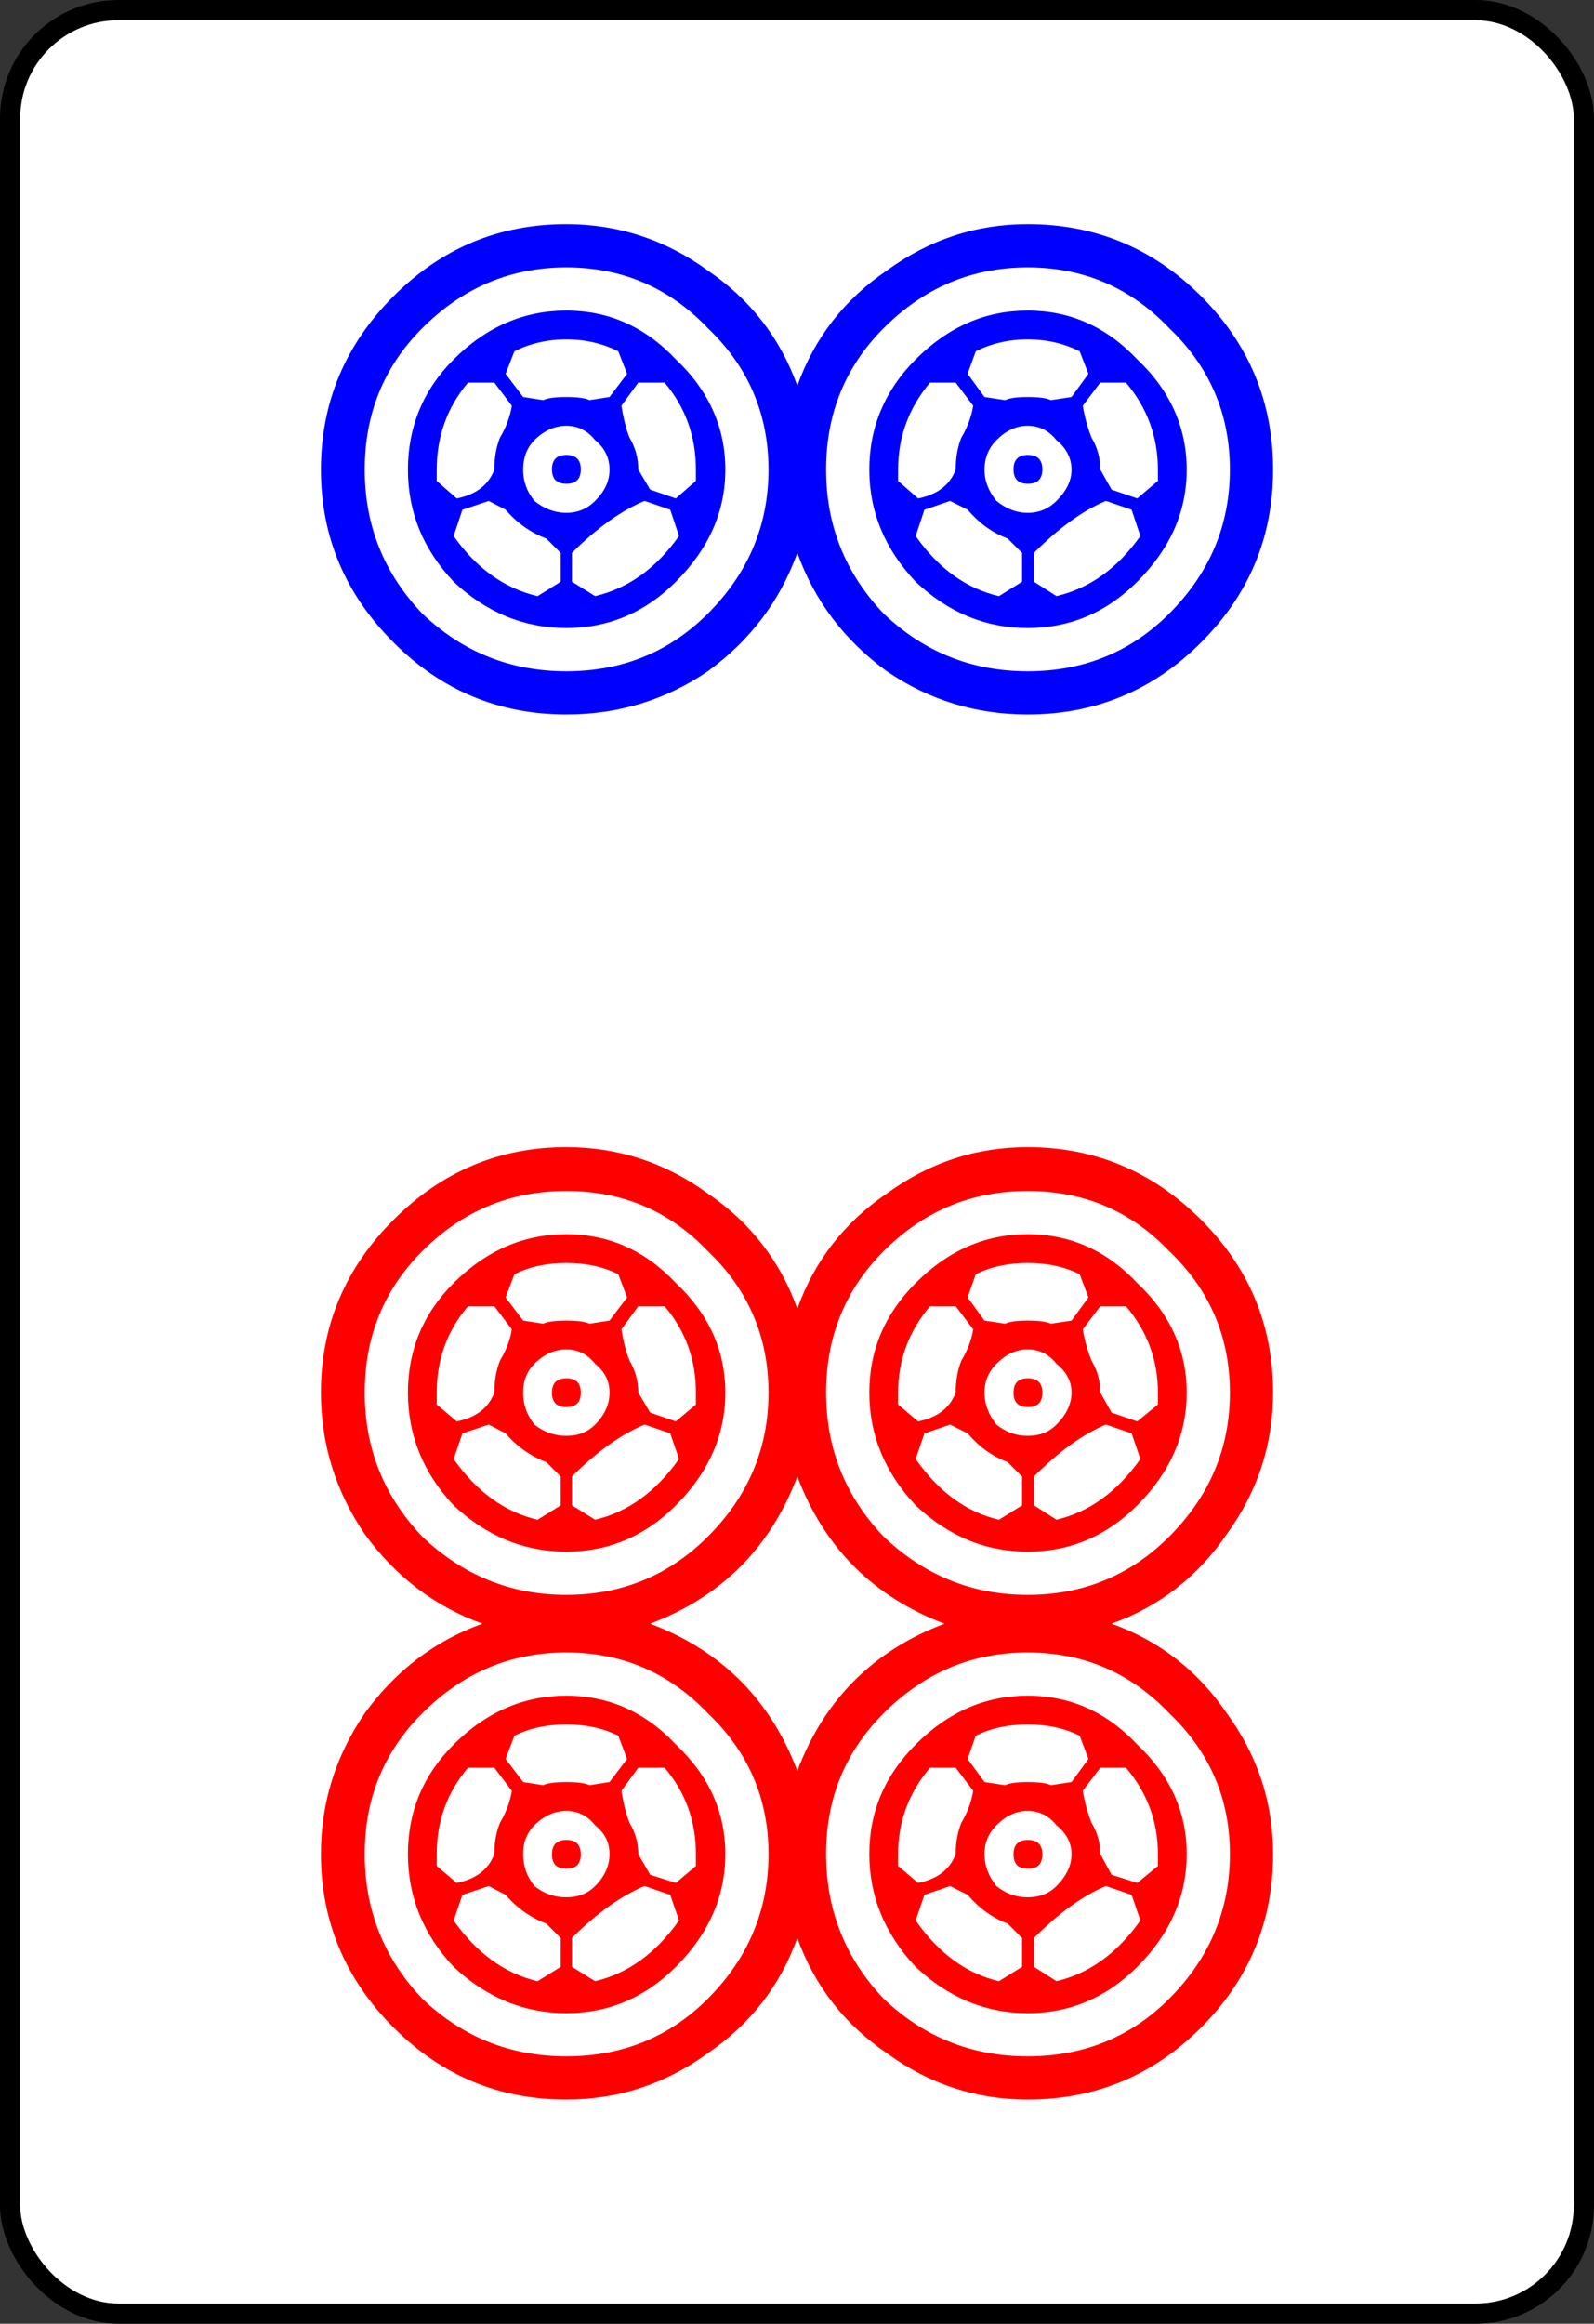 <?xml version="1.0" encoding="UTF-8" standalone="no"?>
<!-- Created with Inkscape (http://www.inkscape.org/) -->

<svg
   xmlns:dc="http://purl.org/dc/elements/1.1/"
   xmlns:cc="http://creativecommons.org/ns#"
   xmlns:rdf="http://www.w3.org/1999/02/22-rdf-syntax-ns#"
   xmlns:svg="http://www.w3.org/2000/svg"
   xmlns="http://www.w3.org/2000/svg"
   xmlns:sodipodi="http://sodipodi.sourceforge.net/DTD/sodipodi-0.dtd"
   xmlns:inkscape="http://www.inkscape.org/namespaces/inkscape"
   width="79.571"
   height="115.97"
   id="svg3237"
   version="1.1"
   inkscape:version="0.48.3.1 r9886"
   sodipodi:docname="P6.svg">
  <rect width="100%" height="100%" fill="#333333" stroke="none"/>
  <defs
     id="defs3239" />
  <sodipodi:namedview
     id="base"
     pagecolor="#ffffff"
     bordercolor="#666666"
     borderopacity="1.0"
     inkscape:pageopacity="0.0"
     inkscape:pageshadow="2"
     inkscape:zoom="0.7"
     inkscape:cx="288.36398"
     inkscape:cy="82.402186"
     inkscape:document-units="px"
     inkscape:current-layer="layer1"
     showgrid="false"
     fit-margin-top="0"
     fit-margin-left="0"
     fit-margin-right="0"
     fit-margin-bottom="0"
     inkscape:window-width="748"
     inkscape:window-height="600"
     inkscape:window-x="362"
     inkscape:window-y="239"
     inkscape:window-maximized="0" />
  <g
     inkscape:label="Layer 1"
     inkscape:groupmode="layer"
     id="layer1"
     transform="translate(438.147,-394.316)">
    <rect
       ry="5.406"
       y="394.821"
       x="-437.643"
       height="114.961"
       width="78.562"
       id="rect6731-9-91"
       style="fill:#ffffff;stroke:#000000;stroke-width:1.009;stroke-miterlimit:4;stroke-opacity:1;stroke-dasharray:none;stroke-dashoffset:0" />
    <g
       transform="translate(-976.011,-495.505)"
       id="g7560">
      <path
         style="font-size:144px;font-style:normal;font-variant:normal;font-weight:500;font-stretch:normal;text-align:start;line-height:125%;letter-spacing:0px;word-spacing:0px;text-anchor:start;fill:#ff0000;fill-opacity:1;stroke:none;font-family:GL-MahjongTile;-inkscape-font-specification:GL-MahjongTile Medium"
         d="m 566.134,951.415 c -2.112,4e-5 -3.993,0.806 -5.625,2.438 -1.536,1.536 -2.281,3.357 -2.281,5.469 -2e-5,2.112 0.745,3.993 2.281,5.625 1.632,1.536 3.513,2.313 5.625,2.312 2.112,2e-5 3.933,-0.776 5.469,-2.312 1.632,-1.632 2.469,-3.513 2.469,-5.625 -4e-5,-2.112 -0.837,-3.933 -2.469,-5.469 -1.536,-1.632 -3.357,-2.437 -5.469,-2.438 z m 0,1.438 c 0.96,3e-5 1.826,0.179 2.594,0.562 l 0.438,1.156 -0.875,1.156 -1,0.156 c -0.192,-0.096 -0.58,-0.156 -1.156,-0.156 -0.576,3e-5 -0.964,0.06 -1.156,0.156 l -1,-0.156 -0.875,-1.156 0.438,-1.156 c 0.768,-0.384 1.634,-0.562 2.594,-0.562 z m -4.906,2.156 1.312,0 0.875,1.156 c -0.096,0.576 -0.306,1.083 -0.594,1.562 -0.192,0.48 -0.281,1.018 -0.281,1.594 -0.288,0.768 -0.915,1.246 -1.875,1.438 l -1,-0.844 0,-0.594 c -3e-5,-1.632 0.506,-3.064 1.562,-4.312 z m 8.5,0 1.312,0 c 1.056,1.248 1.562,2.681 1.562,4.312 l 0,0.594 -1,0.844 -1.281,-0.438 -0.594,-1 c -4e-5,-0.576 -0.15,-1.114 -0.438,-1.594 -0.192,-0.48 -0.31,-0.986 -0.406,-1.562 l 0.844,-1.156 z m -3.594,2.156 c 0.576,3e-5 1.053,0.239 1.438,0.719 0.48,0.384 0.719,0.862 0.719,1.438 -3e-5,0.576 -0.239,1.114 -0.719,1.594 -0.384,0.384 -0.862,0.563 -1.438,0.562 -0.576,2e-5 -1.114,-0.178 -1.594,-0.562 -0.384,-0.48 -0.563,-1.018 -0.562,-1.594 -3e-5,-0.576 0.178,-1.053 0.562,-1.438 0.48,-0.48 1.018,-0.719 1.594,-0.719 z m -3.875,3.75 0.844,0.438 c 0.576,0.672 1.263,1.15 2.031,1.438 l 0.719,0.719 0,1.438 -1.156,0.719 c -1.632,-0.384 -3.036,-1.399 -4.188,-3.031 l 0.438,-1.281 1.312,-0.438 z m 7.781,0 1.281,0.438 0.438,1.281 c -1.152,1.632 -2.556,2.647 -4.188,3.031 l -1.156,-0.719 0,-1.438 c 1.248,-1.248 2.473,-2.114 3.625,-2.594 z"
         id="path4540"
         inkscape:connector-curvature="0" />
      <path
         style="font-size:144px;font-style:normal;font-variant:normal;font-weight:500;font-stretch:normal;text-align:start;line-height:125%;letter-spacing:0px;word-spacing:0px;text-anchor:start;fill:#ff0000;fill-opacity:1;stroke:none;font-family:GL-MahjongTile;-inkscape-font-specification:GL-MahjongTile Medium"
         d="m 566.134,974.446 c -2.112,1e-5 -3.993,0.806 -5.625,2.438 -1.536,1.536 -2.281,3.357 -2.281,5.469 -2e-5,2.112 0.745,3.993 2.281,5.625 1.632,1.536 3.513,2.313 5.625,2.313 2.112,0 3.933,-0.777 5.469,-2.313 1.632,-1.632 2.469,-3.513 2.469,-5.625 -4e-5,-2.112 -0.837,-3.933 -2.469,-5.469 -1.536,-1.632 -3.357,-2.437 -5.469,-2.438 z m 0,1.438 c 0.96,1e-5 1.826,0.179 2.594,0.562 l 0.438,1.156 -0.875,1.156 -1,0.156 c -0.192,-0.096 -0.58,-0.156 -1.156,-0.156 -0.576,1e-5 -0.964,0.06 -1.156,0.156 l -1,-0.156 -0.875,-1.156 0.438,-1.156 c 0.768,-0.384 1.634,-0.562 2.594,-0.562 z m -4.906,2.156 1.312,0 0.875,1.156 c -0.096,0.576 -0.306,1.114 -0.594,1.594 -0.192,0.48 -0.281,0.987 -0.281,1.562 -0.288,0.768 -0.915,1.246 -1.875,1.438 l -1,-0.844 0,-0.594 c -3e-5,-1.632 0.506,-3.064 1.562,-4.312 z m 8.5,0 1.312,0 c 1.056,1.248 1.562,2.681 1.562,4.312 l 0,0.594 -1,0.844 -1.281,-0.406 -0.594,-1.031 c -4e-5,-0.576 -0.15,-1.082 -0.438,-1.562 -0.192,-0.48 -0.31,-1.018 -0.406,-1.594 l 0.844,-1.156 z m -3.594,2.156 c 0.576,1e-5 1.053,0.239 1.438,0.719 0.48,0.384 0.719,0.862 0.719,1.438 -3e-5,0.576 -0.239,1.114 -0.719,1.594 -0.384,0.384 -0.862,0.562 -1.438,0.562 -0.576,0 -1.114,-0.178 -1.594,-0.562 -0.384,-0.48 -0.563,-1.018 -0.562,-1.594 -3e-5,-0.576 0.178,-1.053 0.562,-1.438 0.48,-0.48 1.018,-0.719 1.594,-0.719 z m -3.875,3.75 0.844,0.438 c 0.576,0.672 1.263,1.149 2.031,1.438 l 0.719,0.719 0,1.438 -1.156,0.719 c -1.632,-0.384 -3.036,-1.399 -4.188,-3.031 l 0.438,-1.281 1.312,-0.438 z m 7.781,0 1.281,0.438 0.438,1.281 c -1.152,1.632 -2.556,2.647 -4.188,3.031 l -1.156,-0.719 0,-1.438 c 1.248,-1.248 2.473,-2.114 3.625,-2.594 z"
         id="path4572"
         inkscape:connector-curvature="0" />
      <path
         style="font-size:144px;font-style:normal;font-variant:normal;font-weight:500;font-stretch:normal;text-align:start;line-height:125%;letter-spacing:0px;word-spacing:0px;text-anchor:start;fill:#ff0000;fill-opacity:1;stroke:none;font-family:GL-MahjongTile;-inkscape-font-specification:GL-MahjongTile Medium"
         d="m 589.165,974.446 c -2.112,1e-5 -3.962,0.806 -5.594,2.438 -1.536,1.536 -2.313,3.357 -2.312,5.469 -5e-5,2.112 0.776,3.993 2.312,5.625 1.632,1.536 3.482,2.313 5.594,2.313 2.112,0 3.933,-0.777 5.469,-2.313 1.632,-1.632 2.469,-3.513 2.469,-5.625 -6e-5,-2.112 -0.837,-3.933 -2.469,-5.469 -1.536,-1.632 -3.357,-2.437 -5.469,-2.438 z m 0,1.438 c 0.96,1e-5 1.826,0.179 2.594,0.562 l 0.438,1.156 -0.844,1.156 -1.031,0.156 c -0.192,-0.096 -0.58,-0.156 -1.156,-0.156 -0.576,1e-5 -0.933,0.06 -1.125,0.156 l -1.031,-0.156 -0.844,-1.156 0.406,-1.156 c 0.768,-0.384 1.634,-0.562 2.594,-0.562 z m -4.875,2.156 1.281,0 0.875,1.156 c -0.096,0.576 -0.306,1.114 -0.594,1.594 -0.192,0.48 -0.281,0.987 -0.281,1.562 -0.288,0.768 -0.915,1.246 -1.875,1.438 l -1,-0.844 0,-0.594 c -5e-5,-1.632 0.538,-3.064 1.594,-4.312 z m 8.5,0 1.281,0 c 1.056,1.248 1.594,2.681 1.594,4.312 l 0,0.594 -1.031,0.844 -1.281,-0.406 -0.562,-1.031 c -6e-5,-0.576 -0.15,-1.082 -0.438,-1.562 -0.192,-0.48 -0.342,-1.018 -0.438,-1.594 l 0.875,-1.156 z m -3.625,2.156 c 0.576,1e-5 1.053,0.239 1.438,0.719 0.48,0.384 0.75,0.862 0.75,1.438 -6e-5,0.576 -0.27,1.114 -0.75,1.594 -0.384,0.384 -0.862,0.562 -1.438,0.562 -0.576,0 -1.083,-0.178 -1.562,-0.562 -0.384,-0.48 -0.594,-1.018 -0.594,-1.594 -5e-5,-0.576 0.21,-1.053 0.594,-1.438 0.48,-0.48 0.986,-0.719 1.562,-0.719 z m -3.875,3.75 0.875,0.438 c 0.576,0.672 1.232,1.149 2,1.438 l 0.719,0.719 0,1.438 -1.156,0.719 c -1.632,-0.384 -3.004,-1.399 -4.156,-3.031 l 0.438,-1.281 1.281,-0.438 z m 7.781,0 1.281,0.438 0.438,1.281 c -1.152,1.632 -2.556,2.647 -4.188,3.031 l -1.125,-0.719 0,-1.438 c 1.248,-1.248 2.442,-2.114 3.594,-2.594 z"
         id="path4588"
         inkscape:connector-curvature="0" />
      <path
         style="font-size:144px;font-style:normal;font-variant:normal;font-weight:500;font-stretch:normal;text-align:start;line-height:125%;letter-spacing:0px;word-spacing:0px;text-anchor:start;fill:#ff0000;fill-opacity:1;stroke:none;font-family:GL-MahjongTile;-inkscape-font-specification:GL-MahjongTile Medium"
         d="m 589.165,951.415 c -2.112,4e-5 -3.962,0.806 -5.594,2.438 -1.536,1.536 -2.313,3.357 -2.312,5.469 -5e-5,2.112 0.776,3.993 2.312,5.625 1.632,1.536 3.482,2.313 5.594,2.312 2.112,2e-5 3.933,-0.776 5.469,-2.312 1.632,-1.632 2.469,-3.513 2.469,-5.625 -6e-5,-2.112 -0.837,-3.933 -2.469,-5.469 -1.536,-1.632 -3.357,-2.437 -5.469,-2.438 z m 0,1.438 c 0.96,3e-5 1.826,0.179 2.594,0.562 l 0.438,1.156 -0.844,1.156 -1.031,0.156 c -0.192,-0.096 -0.58,-0.156 -1.156,-0.156 -0.576,3e-5 -0.933,0.06 -1.125,0.156 l -1.031,-0.156 -0.844,-1.156 0.406,-1.156 c 0.768,-0.384 1.634,-0.562 2.594,-0.562 z m -4.875,2.156 1.281,0 0.875,1.156 c -0.096,0.576 -0.306,1.083 -0.594,1.562 -0.192,0.48 -0.281,1.018 -0.281,1.594 -0.288,0.768 -0.915,1.246 -1.875,1.438 l -1,-0.844 0,-0.594 c -5e-5,-1.632 0.538,-3.064 1.594,-4.312 z m 8.5,0 1.281,0 c 1.056,1.248 1.594,2.681 1.594,4.312 l 0,0.594 -1.031,0.844 -1.281,-0.438 -0.562,-1 c -6e-5,-0.576 -0.15,-1.114 -0.438,-1.594 -0.192,-0.48 -0.342,-0.986 -0.438,-1.562 l 0.875,-1.156 z m -3.625,2.156 c 0.576,3e-5 1.053,0.239 1.438,0.719 0.48,0.384 0.75,0.862 0.75,1.438 -6e-5,0.576 -0.27,1.114 -0.75,1.594 -0.384,0.384 -0.862,0.563 -1.438,0.562 -0.576,2e-5 -1.083,-0.178 -1.562,-0.562 -0.384,-0.48 -0.594,-1.018 -0.594,-1.594 -5e-5,-0.576 0.21,-1.053 0.594,-1.438 0.48,-0.48 0.986,-0.719 1.562,-0.719 z m -3.875,3.75 0.875,0.438 c 0.576,0.672 1.232,1.15 2,1.438 l 0.719,0.719 0,1.438 -1.156,0.719 c -1.632,-0.384 -3.004,-1.399 -4.156,-3.031 l 0.438,-1.281 1.281,-0.438 z m 7.781,0 1.281,0.438 0.438,1.281 c -1.152,1.632 -2.556,2.647 -4.188,3.031 l -1.125,-0.719 0,-1.438 c 1.248,-1.248 2.442,-2.114 3.594,-2.594 z"
         id="path4556"
         inkscape:connector-curvature="0" />
      <path
         style="font-size:144px;font-style:normal;font-variant:normal;font-weight:500;font-stretch:normal;text-align:start;line-height:125%;letter-spacing:0px;word-spacing:0px;text-anchor:start;fill:#0000ff;fill-opacity:1;stroke:none;font-family:GL-MahjongTile;-inkscape-font-specification:GL-MahjongTile Medium"
         d="m 566.134,905.321 c -2.112,8e-5 -3.993,0.806 -5.625,2.438 -1.536,1.536 -2.281,3.388 -2.281,5.5 -2e-5,2.112 0.745,3.962 2.281,5.594 1.632,1.536 3.513,2.313 5.625,2.312 2.112,7e-5 3.933,-0.776 5.469,-2.312 1.632,-1.632 2.469,-3.482 2.469,-5.594 -4e-5,-2.112 -0.837,-3.964 -2.469,-5.5 -1.536,-1.632 -3.357,-2.437 -5.469,-2.438 z m 0,1.438 c 0.96,8e-5 1.826,0.21 2.594,0.594 l 0.438,1.125 -0.875,1.156 -1,0.156 c -0.192,-0.096 -0.58,-0.156 -1.156,-0.156 -0.576,8e-5 -0.964,0.06 -1.156,0.156 l -1,-0.156 -0.875,-1.156 0.438,-1.125 c 0.768,-0.384 1.634,-0.594 2.594,-0.594 z m -4.906,2.156 1.312,0 0.875,1.156 c -0.096,0.576 -0.306,1.114 -0.594,1.594 -0.192,0.48 -0.281,1.018 -0.281,1.594 -0.288,0.768 -0.915,1.246 -1.875,1.438 l -1,-0.875 0,-0.562 c -3e-5,-1.632 0.506,-3.096 1.562,-4.344 z m 8.5,0 1.312,0 c 1.056,1.248 1.562,2.712 1.562,4.344 l 0,0.562 -1,0.875 -1.281,-0.438 -0.594,-1 c -4e-5,-0.576 -0.15,-1.114 -0.438,-1.594 -0.192,-0.48 -0.31,-1.018 -0.406,-1.594 l 0.844,-1.156 z m -3.594,2.156 c 0.576,8e-5 1.053,0.239 1.438,0.719 0.48,0.384 0.719,0.893 0.719,1.469 -3e-5,0.576 -0.239,1.083 -0.719,1.562 -0.384,0.384 -0.862,0.594 -1.438,0.594 -0.576,7e-5 -1.114,-0.21 -1.594,-0.594 -0.384,-0.48 -0.563,-0.986 -0.562,-1.562 -3e-5,-0.576 0.178,-1.085 0.562,-1.469 0.48,-0.48 1.018,-0.719 1.594,-0.719 z m -3.875,3.75 0.844,0.438 c 0.576,0.672 1.263,1.15 2.031,1.438 l 0.719,0.719 0,1.438 -1.156,0.719 c -1.632,-0.384 -3.036,-1.368 -4.188,-3 l 0.438,-1.312 1.312,-0.438 z m 7.781,0 1.281,0.438 0.438,1.312 c -1.152,1.632 -2.556,2.616 -4.188,3 l -1.156,-0.719 0,-1.438 c 1.248,-1.248 2.473,-2.114 3.625,-2.594 z"
         id="path4518"
         inkscape:connector-curvature="0" />
      <path
         style="font-size:144px;font-style:normal;font-variant:normal;font-weight:500;font-stretch:normal;text-align:start;line-height:125%;letter-spacing:0px;word-spacing:0px;text-anchor:start;fill:#0000ff;fill-opacity:1;stroke:none;font-family:GL-MahjongTile;-inkscape-font-specification:GL-MahjongTile Medium"
         d="m 589.165,905.321 c -2.112,8e-5 -3.962,0.806 -5.594,2.438 -1.536,1.536 -2.313,3.388 -2.312,5.5 -5e-5,2.112 0.776,3.962 2.312,5.594 1.632,1.536 3.482,2.313 5.594,2.312 2.112,7e-5 3.933,-0.776 5.469,-2.312 1.632,-1.632 2.469,-3.482 2.469,-5.594 -6e-5,-2.112 -0.837,-3.964 -2.469,-5.5 -1.536,-1.632 -3.357,-2.437 -5.469,-2.438 z m 0,1.438 c 0.96,8e-5 1.826,0.21 2.594,0.594 l 0.438,1.125 -0.844,1.156 -1.031,0.156 c -0.192,-0.096 -0.58,-0.156 -1.156,-0.156 -0.576,8e-5 -0.933,0.06 -1.125,0.156 l -1.031,-0.156 -0.844,-1.156 0.406,-1.125 c 0.768,-0.384 1.634,-0.594 2.594,-0.594 z m -4.875,2.156 1.281,0 0.875,1.156 c -0.096,0.576 -0.306,1.114 -0.594,1.594 -0.192,0.48 -0.281,1.018 -0.281,1.594 -0.288,0.768 -0.915,1.246 -1.875,1.438 l -1,-0.875 0,-0.562 c -5e-5,-1.632 0.538,-3.096 1.594,-4.344 z m 8.5,0 1.281,0 c 1.056,1.248 1.594,2.712 1.594,4.344 l 0,0.562 -1.031,0.875 -1.281,-0.438 -0.562,-1 c -6e-5,-0.576 -0.15,-1.114 -0.438,-1.594 -0.192,-0.48 -0.342,-1.018 -0.438,-1.594 l 0.875,-1.156 z m -3.625,2.156 c 0.576,8e-5 1.053,0.239 1.438,0.719 0.48,0.384 0.75,0.893 0.75,1.469 -6e-5,0.576 -0.27,1.083 -0.75,1.562 -0.384,0.384 -0.862,0.594 -1.438,0.594 -0.576,7e-5 -1.083,-0.21 -1.562,-0.594 -0.384,-0.48 -0.594,-0.986 -0.594,-1.562 -5e-5,-0.576 0.21,-1.085 0.594,-1.469 0.48,-0.48 0.986,-0.719 1.562,-0.719 z m -3.875,3.75 0.875,0.438 c 0.576,0.672 1.232,1.15 2,1.438 l 0.719,0.719 0,1.438 -1.156,0.719 c -1.632,-0.384 -3.004,-1.368 -4.156,-3 l 0.438,-1.312 1.281,-0.438 z m 7.781,0 1.281,0.438 0.438,1.312 c -1.152,1.632 -2.556,2.616 -4.188,3 l -1.125,-0.719 0,-1.438 c 1.248,-1.248 2.442,-2.114 3.594,-2.594 z"
         id="path4502"
         inkscape:connector-curvature="0" />
      <path
         style="font-size:144px;font-style:normal;font-variant:normal;font-weight:500;font-stretch:normal;text-align:start;line-height:125%;letter-spacing:0px;word-spacing:0px;text-anchor:start;fill:#0000ff;fill-opacity:1;stroke:none;font-family:GL-MahjongTile;-inkscape-font-specification:GL-MahjongTile Medium"
         d="m 566.134,901.009 c -3.36,9e-5 -6.225,1.194 -8.625,3.594 -2.4,2.4 -3.625,5.296 -3.625,8.656 -2e-5,3.36 1.225,6.225 3.625,8.625 2.4,2.4 5.265,3.594 8.625,3.594 2.592,6e-5 4.95,-0.716 7.062,-2.156 2.112,-1.536 3.605,-3.506 4.469,-5.906 0.864,2.4 2.357,4.37 4.469,5.906 2.112,1.44 4.439,2.156 7.031,2.156 3.36,6e-5 6.256,-1.194 8.656,-3.594 2.4,-2.4 3.594,-5.265 3.594,-8.625 -7e-5,-3.36 -1.194,-6.256 -3.594,-8.656 -2.4,-2.4 -5.296,-3.594 -8.656,-3.594 -2.592,9e-5 -4.919,0.777 -7.031,2.312 -2.112,1.44 -3.605,3.35 -4.469,5.75 -0.864,-2.4 -2.357,-4.31 -4.469,-5.75 -2.112,-1.536 -4.471,-2.312 -7.062,-2.312 z m 0,2.156 c 2.784,8e-5 5.142,1.015 7.062,3.031 2.016,1.92 3.031,4.279 3.031,7.062 -4e-5,2.784 -1.015,5.172 -3.031,7.188 -1.92,1.92 -4.279,2.875 -7.062,2.875 -2.784,6e-5 -5.172,-0.955 -7.188,-2.875 -1.92,-2.016 -2.875,-4.403 -2.875,-7.188 -2e-5,-2.784 0.955,-5.142 2.875,-7.062 2.016,-2.016 4.403,-3.031 7.188,-3.031 z m 23.031,0 c 2.784,8e-5 5.142,1.015 7.062,3.031 2.016,1.92 3.031,4.279 3.031,7.062 -7e-5,2.784 -1.015,5.172 -3.031,7.188 -1.92,1.92 -4.279,2.875 -7.062,2.875 -2.784,6e-5 -5.172,-0.955 -7.188,-2.875 -1.92,-2.016 -2.875,-4.403 -2.875,-7.188 -5e-5,-2.784 0.955,-5.142 2.875,-7.062 2.016,-2.016 4.403,-3.031 7.188,-3.031 z"
         id="path4494"
         inkscape:connector-curvature="0" />
      <path
         style="font-size:144px;font-style:normal;font-variant:normal;font-weight:500;font-stretch:normal;text-align:start;line-height:125%;letter-spacing:0px;word-spacing:0px;text-anchor:start;fill:#ff0000;fill-opacity:1;stroke:none;font-family:GL-MahjongTile;-inkscape-font-specification:GL-MahjongTile Medium"
         d="m 566.134,947.071 c -3.36,4e-5 -6.225,1.225 -8.625,3.625 -2.4,2.4 -3.625,5.265 -3.625,8.625 -2e-5,2.592 0.747,4.951 2.188,7.062 1.536,2.112 3.475,3.605 5.875,4.469 -2.4,0.864 -4.339,2.357 -5.875,4.469 -1.44,2.112 -2.188,4.439 -2.188,7.031 -2e-5,3.36 1.225,6.256 3.625,8.656 2.4,2.4 5.265,3.594 8.625,3.594 2.592,0 4.95,-0.777 7.062,-2.312 2.112,-1.44 3.605,-3.35 4.469,-5.75 0.864,2.4 2.357,4.31 4.469,5.75 2.112,1.536 4.439,2.312 7.031,2.312 3.36,0 6.256,-1.194 8.656,-3.594 2.4,-2.4 3.594,-5.296 3.594,-8.656 -7e-5,-2.592 -0.777,-4.919 -2.312,-7.031 -1.44,-2.112 -3.35,-3.605 -5.75,-4.469 2.4,-0.864 4.31,-2.357 5.75,-4.469 1.536,-2.112 2.312,-4.47 2.312,-7.062 -7e-5,-3.36 -1.194,-6.225 -3.594,-8.625 -2.4,-2.4 -5.296,-3.625 -8.656,-3.625 -2.592,4e-5 -4.919,0.777 -7.031,2.312 -2.112,1.44 -3.605,3.35 -4.469,5.75 -0.864,-2.4 -2.357,-4.31 -4.469,-5.75 -2.112,-1.536 -4.471,-2.312 -7.062,-2.312 z m 0,2.188 c 2.784,4e-5 5.142,0.984 7.062,3 2.016,1.92 3.031,4.279 3.031,7.062 -4e-5,2.784 -1.015,5.172 -3.031,7.188 -1.92,1.92 -4.279,2.906 -7.062,2.906 -2.784,2e-5 -5.172,-0.986 -7.188,-2.906 -1.92,-2.016 -2.875,-4.403 -2.875,-7.188 -2e-5,-2.784 0.955,-5.142 2.875,-7.062 2.016,-2.016 4.403,-3 7.188,-3 z m 23.031,0 c 2.784,4e-5 5.142,0.984 7.062,3 2.016,1.92 3.031,4.279 3.031,7.062 -7e-5,2.784 -1.015,5.172 -3.031,7.188 -1.92,1.92 -4.279,2.906 -7.062,2.906 -2.784,2e-5 -5.172,-0.986 -7.188,-2.906 -1.92,-2.016 -2.875,-4.403 -2.875,-7.188 -5e-5,-2.784 0.955,-5.142 2.875,-7.062 2.016,-2.016 4.403,-3 7.188,-3 z m -11.5,14.25 c 1.344,3.552 3.792,6 7.344,7.344 -3.552,1.344 -6,3.792 -7.344,7.344 -1.344,-3.552 -3.792,-6 -7.344,-7.344 3.552,-1.344 6,-3.792 7.344,-7.344 z m -11.531,8.781 c 2.784,1e-5 5.142,1.015 7.062,3.031 2.016,1.92 3.031,4.247 3.031,7.031 -4e-5,2.784 -1.015,5.203 -3.031,7.219 -1.92,1.92 -4.279,2.875 -7.062,2.875 -2.784,0 -5.172,-0.955 -7.188,-2.875 -1.92,-2.016 -2.875,-4.435 -2.875,-7.219 -2e-5,-2.784 0.955,-5.111 2.875,-7.031 2.016,-2.016 4.403,-3.031 7.188,-3.031 z m 23.031,0 c 2.784,1e-5 5.142,1.015 7.062,3.031 2.016,1.92 3.031,4.247 3.031,7.031 -7e-5,2.784 -1.015,5.203 -3.031,7.219 -1.92,1.92 -4.279,2.875 -7.062,2.875 -2.784,0 -5.172,-0.955 -7.188,-2.875 -1.92,-2.016 -2.875,-4.435 -2.875,-7.219 -5e-5,-2.784 0.955,-5.111 2.875,-7.031 2.016,-2.016 4.403,-3.031 7.188,-3.031 z"
         id="path4530"
         inkscape:connector-curvature="0" />
      <path
         style="font-size:144px;font-style:normal;font-variant:normal;font-weight:500;font-stretch:normal;text-align:start;line-height:125%;letter-spacing:0px;word-spacing:0px;text-anchor:start;fill:#ff0000;fill-opacity:1;stroke:none;font-family:GL-MahjongTile;-inkscape-font-specification:GL-MahjongTile Medium"
         d="m 589.177,983.085 c -0.48,0 -0.72,-0.24 -0.72,-0.72 -5e-5,-0.48 0.24,-0.72 0.72,-0.72 0.48,0 0.72,0.24 0.72,0.72 -6e-5,0.48 -0.24,0.72 -0.72,0.72"
         id="path4594"
         inkscape:connector-curvature="0" />
      <path
         style="font-size:144px;font-style:normal;font-variant:normal;font-weight:500;font-stretch:normal;text-align:start;line-height:125%;letter-spacing:0px;word-spacing:0px;text-anchor:start;fill:#ff0000;fill-opacity:1;stroke:none;font-family:GL-MahjongTile;-inkscape-font-specification:GL-MahjongTile Medium"
         d="m 566.137,983.085 c -0.48,0 -0.72,-0.24 -0.72,-0.72 -3e-5,-0.48 0.24,-0.72 0.72,-0.72 0.48,0 0.72,0.24 0.72,0.72 -3e-5,0.48 -0.24,0.72 -0.72,0.72"
         id="path4578"
         inkscape:connector-curvature="0" />
      <path
         style="font-size:144px;font-style:normal;font-variant:normal;font-weight:500;font-stretch:normal;text-align:start;line-height:125%;letter-spacing:0px;word-spacing:0px;text-anchor:start;fill:#ff0000;fill-opacity:1;stroke:none;font-family:GL-MahjongTile;-inkscape-font-specification:GL-MahjongTile Medium"
         d="m 589.177,960.045 c -0.48,3e-5 -0.72,-0.24 -0.72,-0.72 -5e-5,-0.48 0.24,-0.72 0.72,-0.72 0.48,3e-5 0.72,0.24 0.72,0.72 -6e-5,0.48 -0.24,0.72 -0.72,0.72"
         id="path4562"
         inkscape:connector-curvature="0" />
      <path
         style="font-size:144px;font-style:normal;font-variant:normal;font-weight:500;font-stretch:normal;text-align:start;line-height:125%;letter-spacing:0px;word-spacing:0px;text-anchor:start;fill:#ff0000;fill-opacity:1;stroke:none;font-family:GL-MahjongTile;-inkscape-font-specification:GL-MahjongTile Medium"
         d="m 566.137,960.045 c -0.48,3e-5 -0.72,-0.24 -0.72,-0.72 -3e-5,-0.48 0.24,-0.72 0.72,-0.72 0.48,3e-5 0.72,0.24 0.72,0.72 -3e-5,0.48 -0.24,0.72 -0.72,0.72"
         id="path4546"
         inkscape:connector-curvature="0" />
      <path
         style="font-size:144px;font-style:normal;font-variant:normal;font-weight:500;font-stretch:normal;text-align:start;line-height:125%;letter-spacing:0px;word-spacing:0px;text-anchor:start;fill:#0000ff;fill-opacity:1;stroke:none;font-family:GL-MahjongTile;-inkscape-font-specification:GL-MahjongTile Medium"
         d="m 566.137,913.965 c -0.48,7e-5 -0.72,-0.24 -0.72,-0.72 -3e-5,-0.48 0.24,-0.72 0.72,-0.72 0.48,7e-5 0.72,0.24 0.72,0.72 -3e-5,0.48 -0.24,0.72 -0.72,0.72"
         id="path4512"
         inkscape:connector-curvature="0" />
      <path
         style="font-size:144px;font-style:normal;font-variant:normal;font-weight:500;font-stretch:normal;text-align:start;line-height:125%;letter-spacing:0px;word-spacing:0px;text-anchor:start;fill:#0000ff;fill-opacity:1;stroke:none;font-family:GL-MahjongTile;-inkscape-font-specification:GL-MahjongTile Medium"
         d="m 589.177,913.965 c -0.48,7e-5 -0.72,-0.24 -0.72,-0.72 -5e-5,-0.48 0.24,-0.72 0.72,-0.72 0.48,7e-5 0.72,0.24 0.72,0.72 -6e-5,0.48 -0.24,0.72 -0.72,0.72"
         id="path4496"
         inkscape:connector-curvature="0" />
    </g>
  </g>
</svg>
